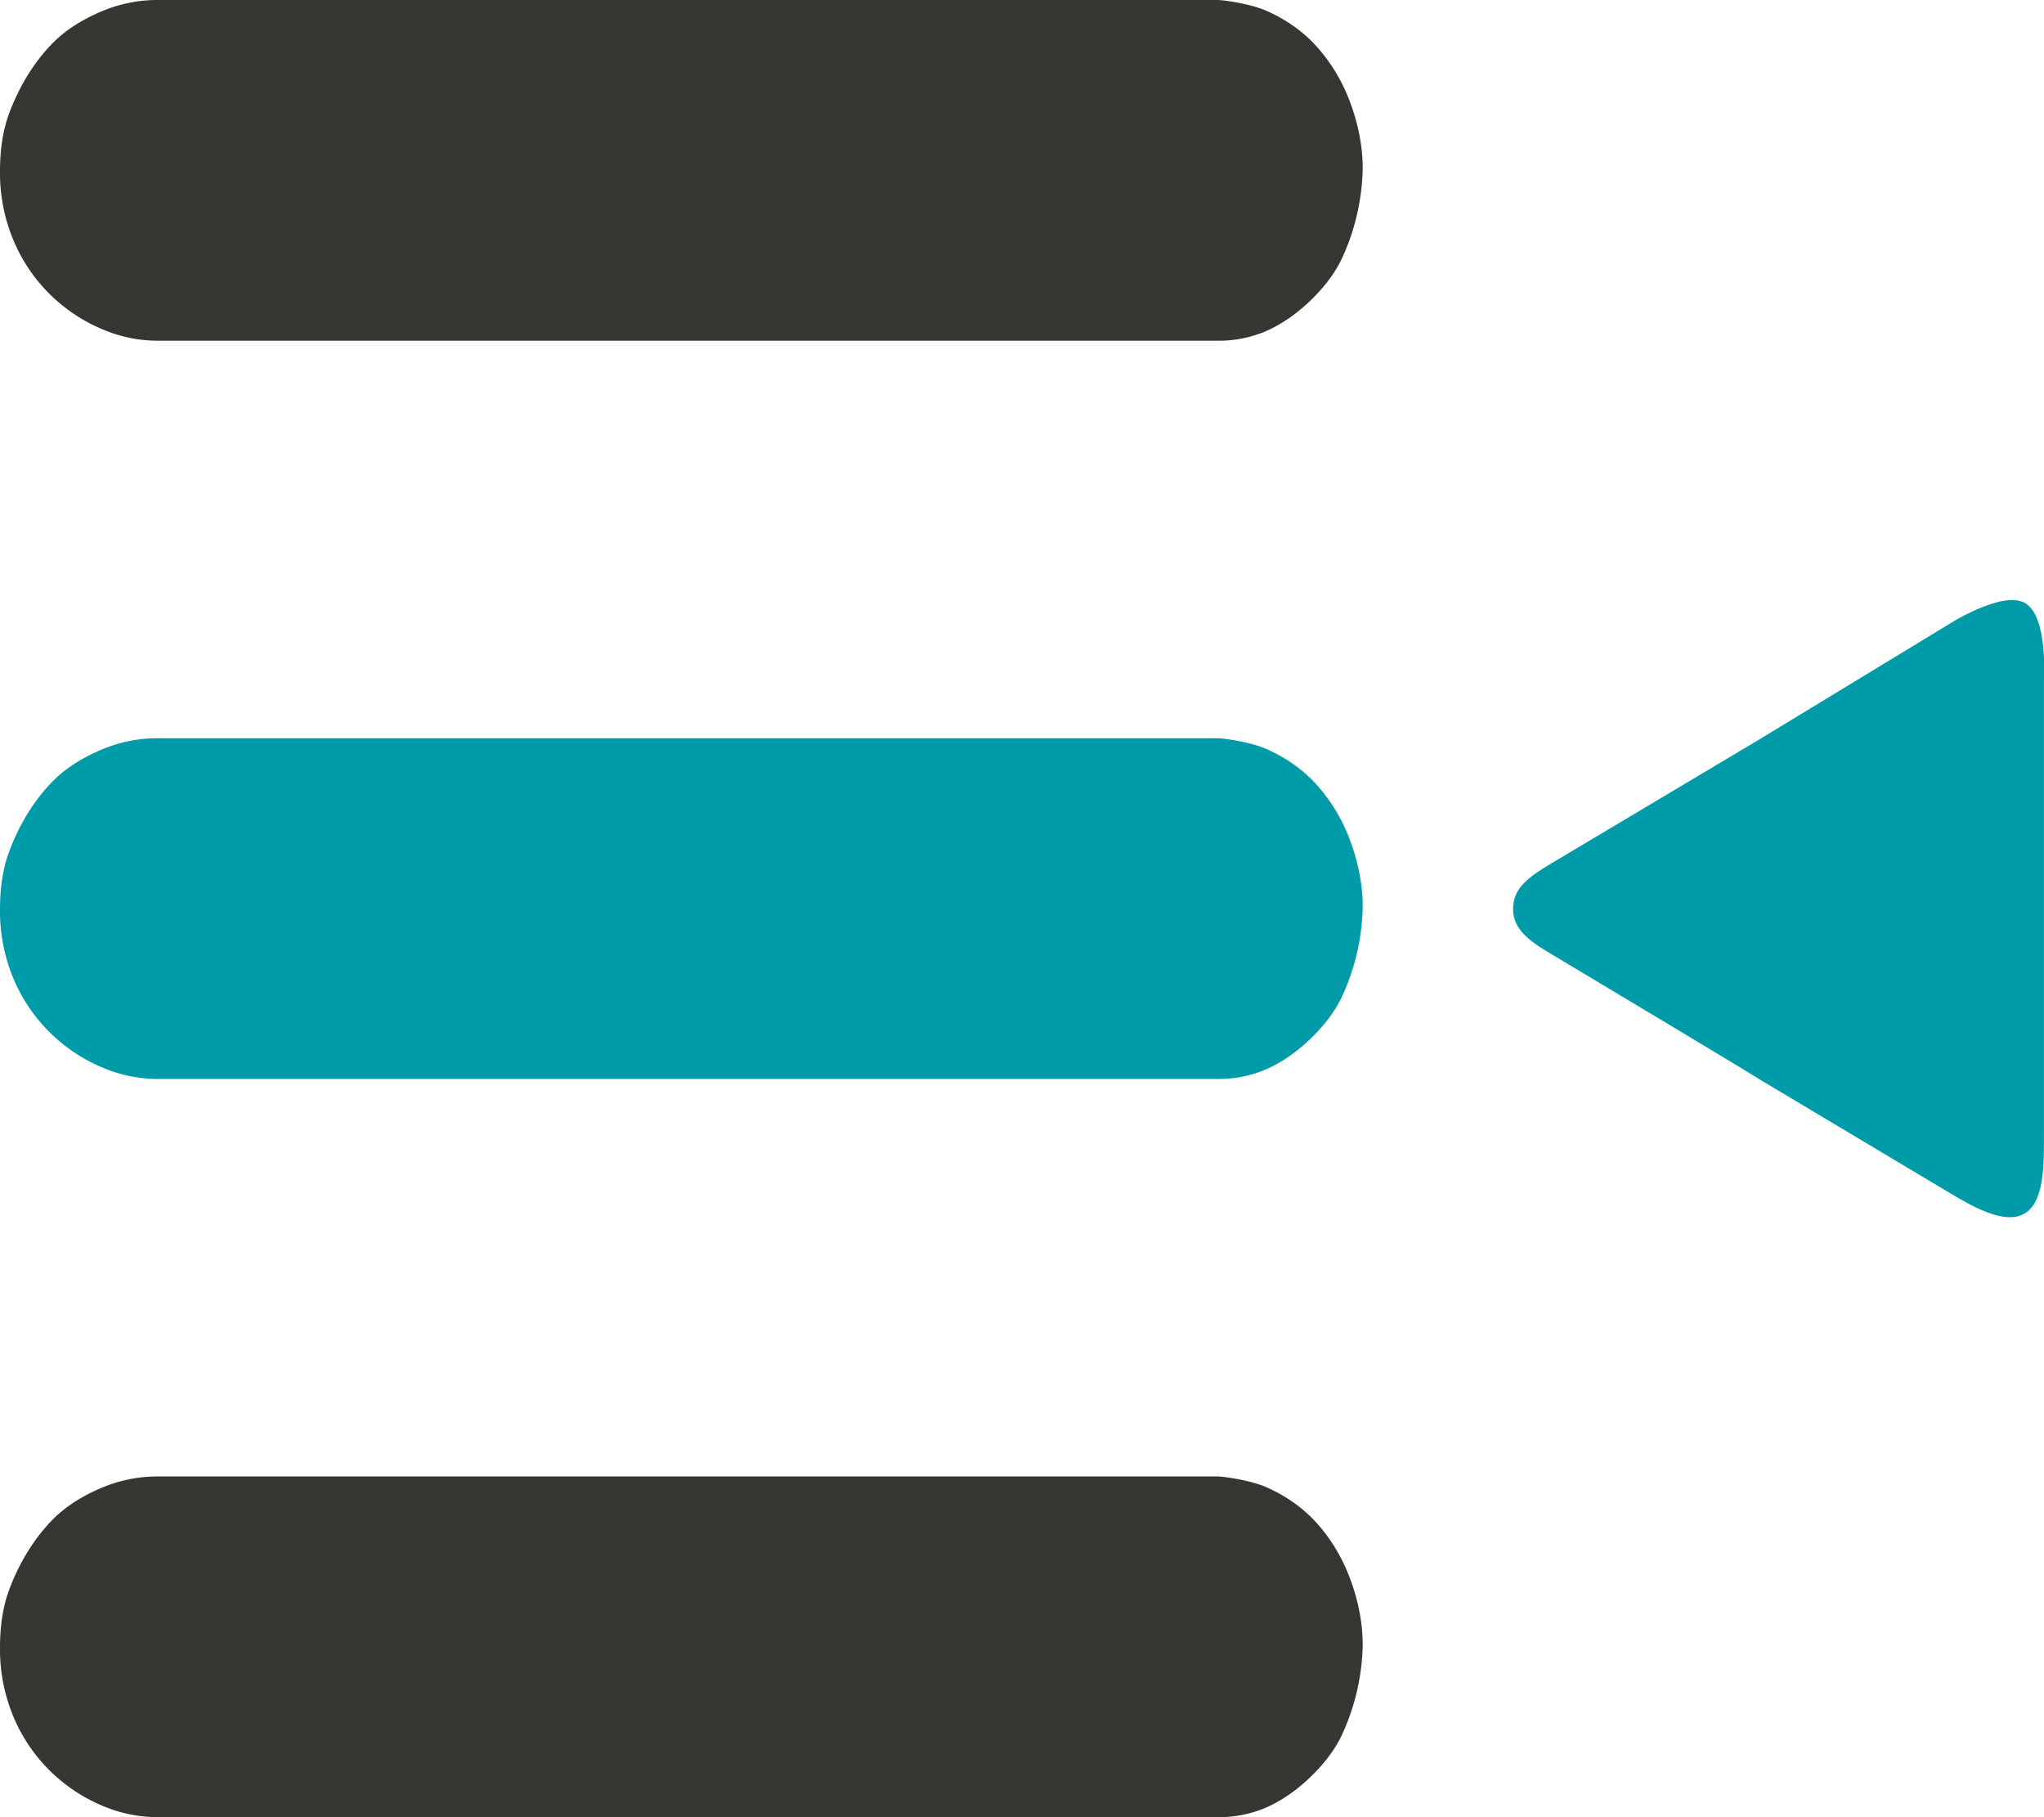 <svg xmlns="http://www.w3.org/2000/svg" viewBox="0 0 36 32">
	<path d="M2.77 0h18.674c.108 0 .581.067.852.186.309.135.607.329.852.588.255.27.468.607.611.974.152.39.248.824.241 1.252a3.949 3.949 0 01-.34 1.496c-.122.28-.309.523-.512.73-.251.255-.54.47-.852.606a2.111 2.111 0 01-.844.168H2.769a2.47 2.47 0 01-.923-.184A2.922 2.922 0 01.151 4 3.085 3.085 0 010 3c.001-.338.043-.686.16-1 .17-.46.43-.896.763-1.236.26-.265.588-.453.923-.587A2.5 2.5 0 012.77 0z" fill="#383632"/>
	<path d="M35.672 10.623c-.405-.24-1.36.377-1.36.377L31 13.013l-3.69 2.199c-.423.252-.657.445-.661.788-.005.323.227.534.602.758C30.999 19 31 19.013 31 19.013L34.327 21c.377.225.97.58 1.327.372.354-.206.345-.86.345-1.372v-8s.078-1.138-.328-1.377z" fill="#009ba9"/>
	<path d="M2.77 26h18.674c.108 0 .581.067.852.186.309.135.607.329.852.588.255.27.468.607.611.974.152.39.248.824.241 1.252a3.949 3.949 0 01-.34 1.496c-.122.28-.309.523-.512.73-.251.255-.54.47-.852.606a2.111 2.111 0 01-.844.168H2.769a2.47 2.47 0 01-.923-.184A2.922 2.922 0 01.151 30 3.085 3.085 0 010 29c.001-.338.043-.686.16-1 .17-.46.43-.896.763-1.236.26-.265.588-.453.923-.587A2.5 2.5 0 012.77 26z" fill="#383632"/>
	<path d="M2.77 13h18.674c.108 0 .581.067.852.186.309.135.607.329.852.588.255.27.468.607.611.974.152.39.248.824.241 1.252a3.949 3.949 0 01-.34 1.496c-.122.28-.309.523-.512.73-.251.255-.54.47-.852.606a2.111 2.111 0 01-.844.168H2.769a2.47 2.47 0 01-.923-.184A2.922 2.922 0 01.151 17 3.085 3.085 0 010 16c.001-.338.043-.686.16-1 .17-.46.43-.896.763-1.236.26-.265.588-.453.923-.587A2.5 2.5 0 012.77 13z" fill="#009ba9"/>
</svg>
